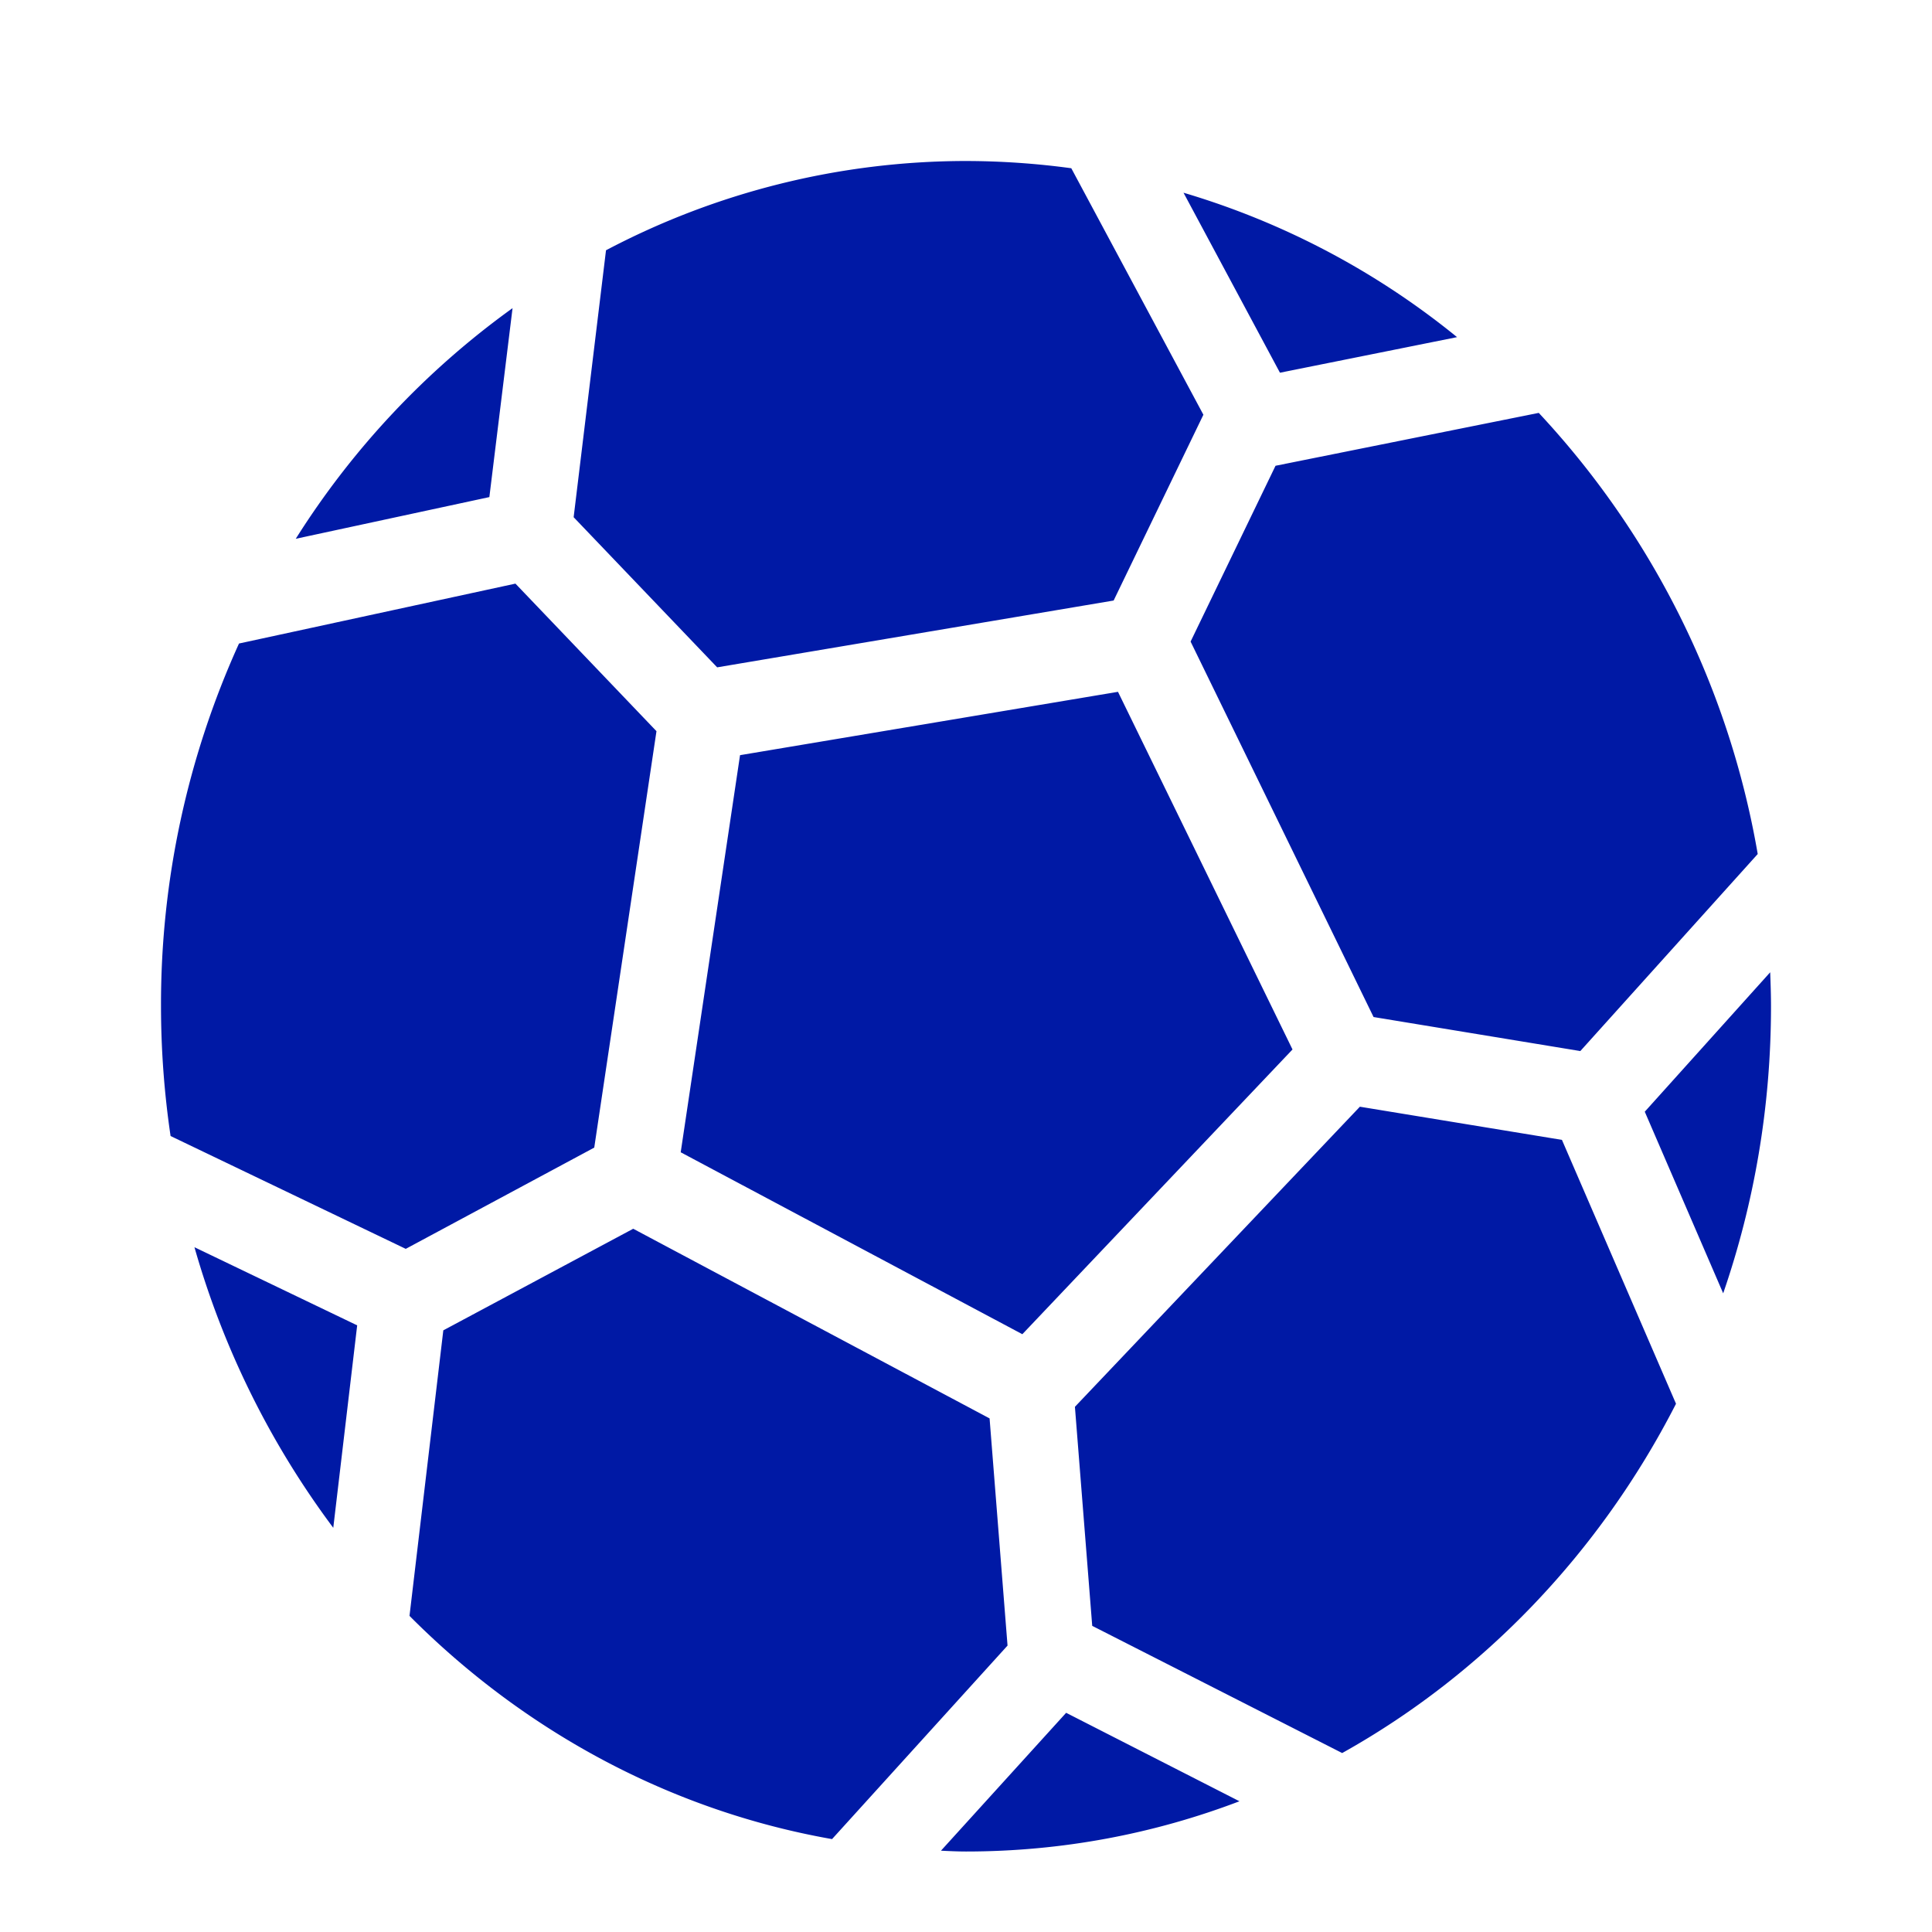 <svg width="24" height="24" xmlns="http://www.w3.org/2000/svg"><g fill="#0019A5" fill-rule="nonzero"><path d="m19.631 13.057 2.204-2.448a10.681 10.681 0 0 0-2.72-5.48l-3.27.657L14.79 7.97l2.273 4.664 2.57.423ZM16.056 13.037l-2.168-4.443-4.695.787-.737 4.933 4.244 2.26zM2.416 15.495a10.726 10.726 0 0 0 1.724 3.484l.297-2.515-2.02-.97ZM21.406 16.066c.384-1.114.594-2.313.594-3.566 0-.144-.005-.283-.01-.422l-1.558 1.732.974 2.256ZM12.293 17.62l-4.427-2.356-2.359 1.262-.42 3.547c1.417 1.425 3.232 2.418 5.249 2.773l2.18-2.404-.223-2.822ZM6.079 6.175l.288-2.347a10.273 10.273 0 0 0-2.693 2.865l2.405-.518ZM13.244 21.277l-1.555 1.713c.105.005.206.01.311.01 1.193 0 2.337-.22 3.397-.624l-2.153-1.099ZM14.702 2.394 15.9 4.63l2.2-.442a9.785 9.785 0 0 0-3.398-1.794ZM19.403 14.16l-2.51-.412-3.54 3.728.215 2.721 3.105 1.58c1.756-.98 3.205-2.496 4.147-4.339l-1.417-3.278ZM5.04 15.514l2.342-1.258.773-5.173L6.403 7.25l-3.434.744A10.837 10.837 0 0 0 2 12.495c0 .547.041 1.09.119 1.617l2.922 1.402ZM7.126 6.425 8.909 8.29l4.925-.83 1.115-2.308-1.641-3.062A9.834 9.834 0 0 0 11.995 2a9.6 9.6 0 0 0-4.467 1.109l-.402 3.316Z"/></g></svg>